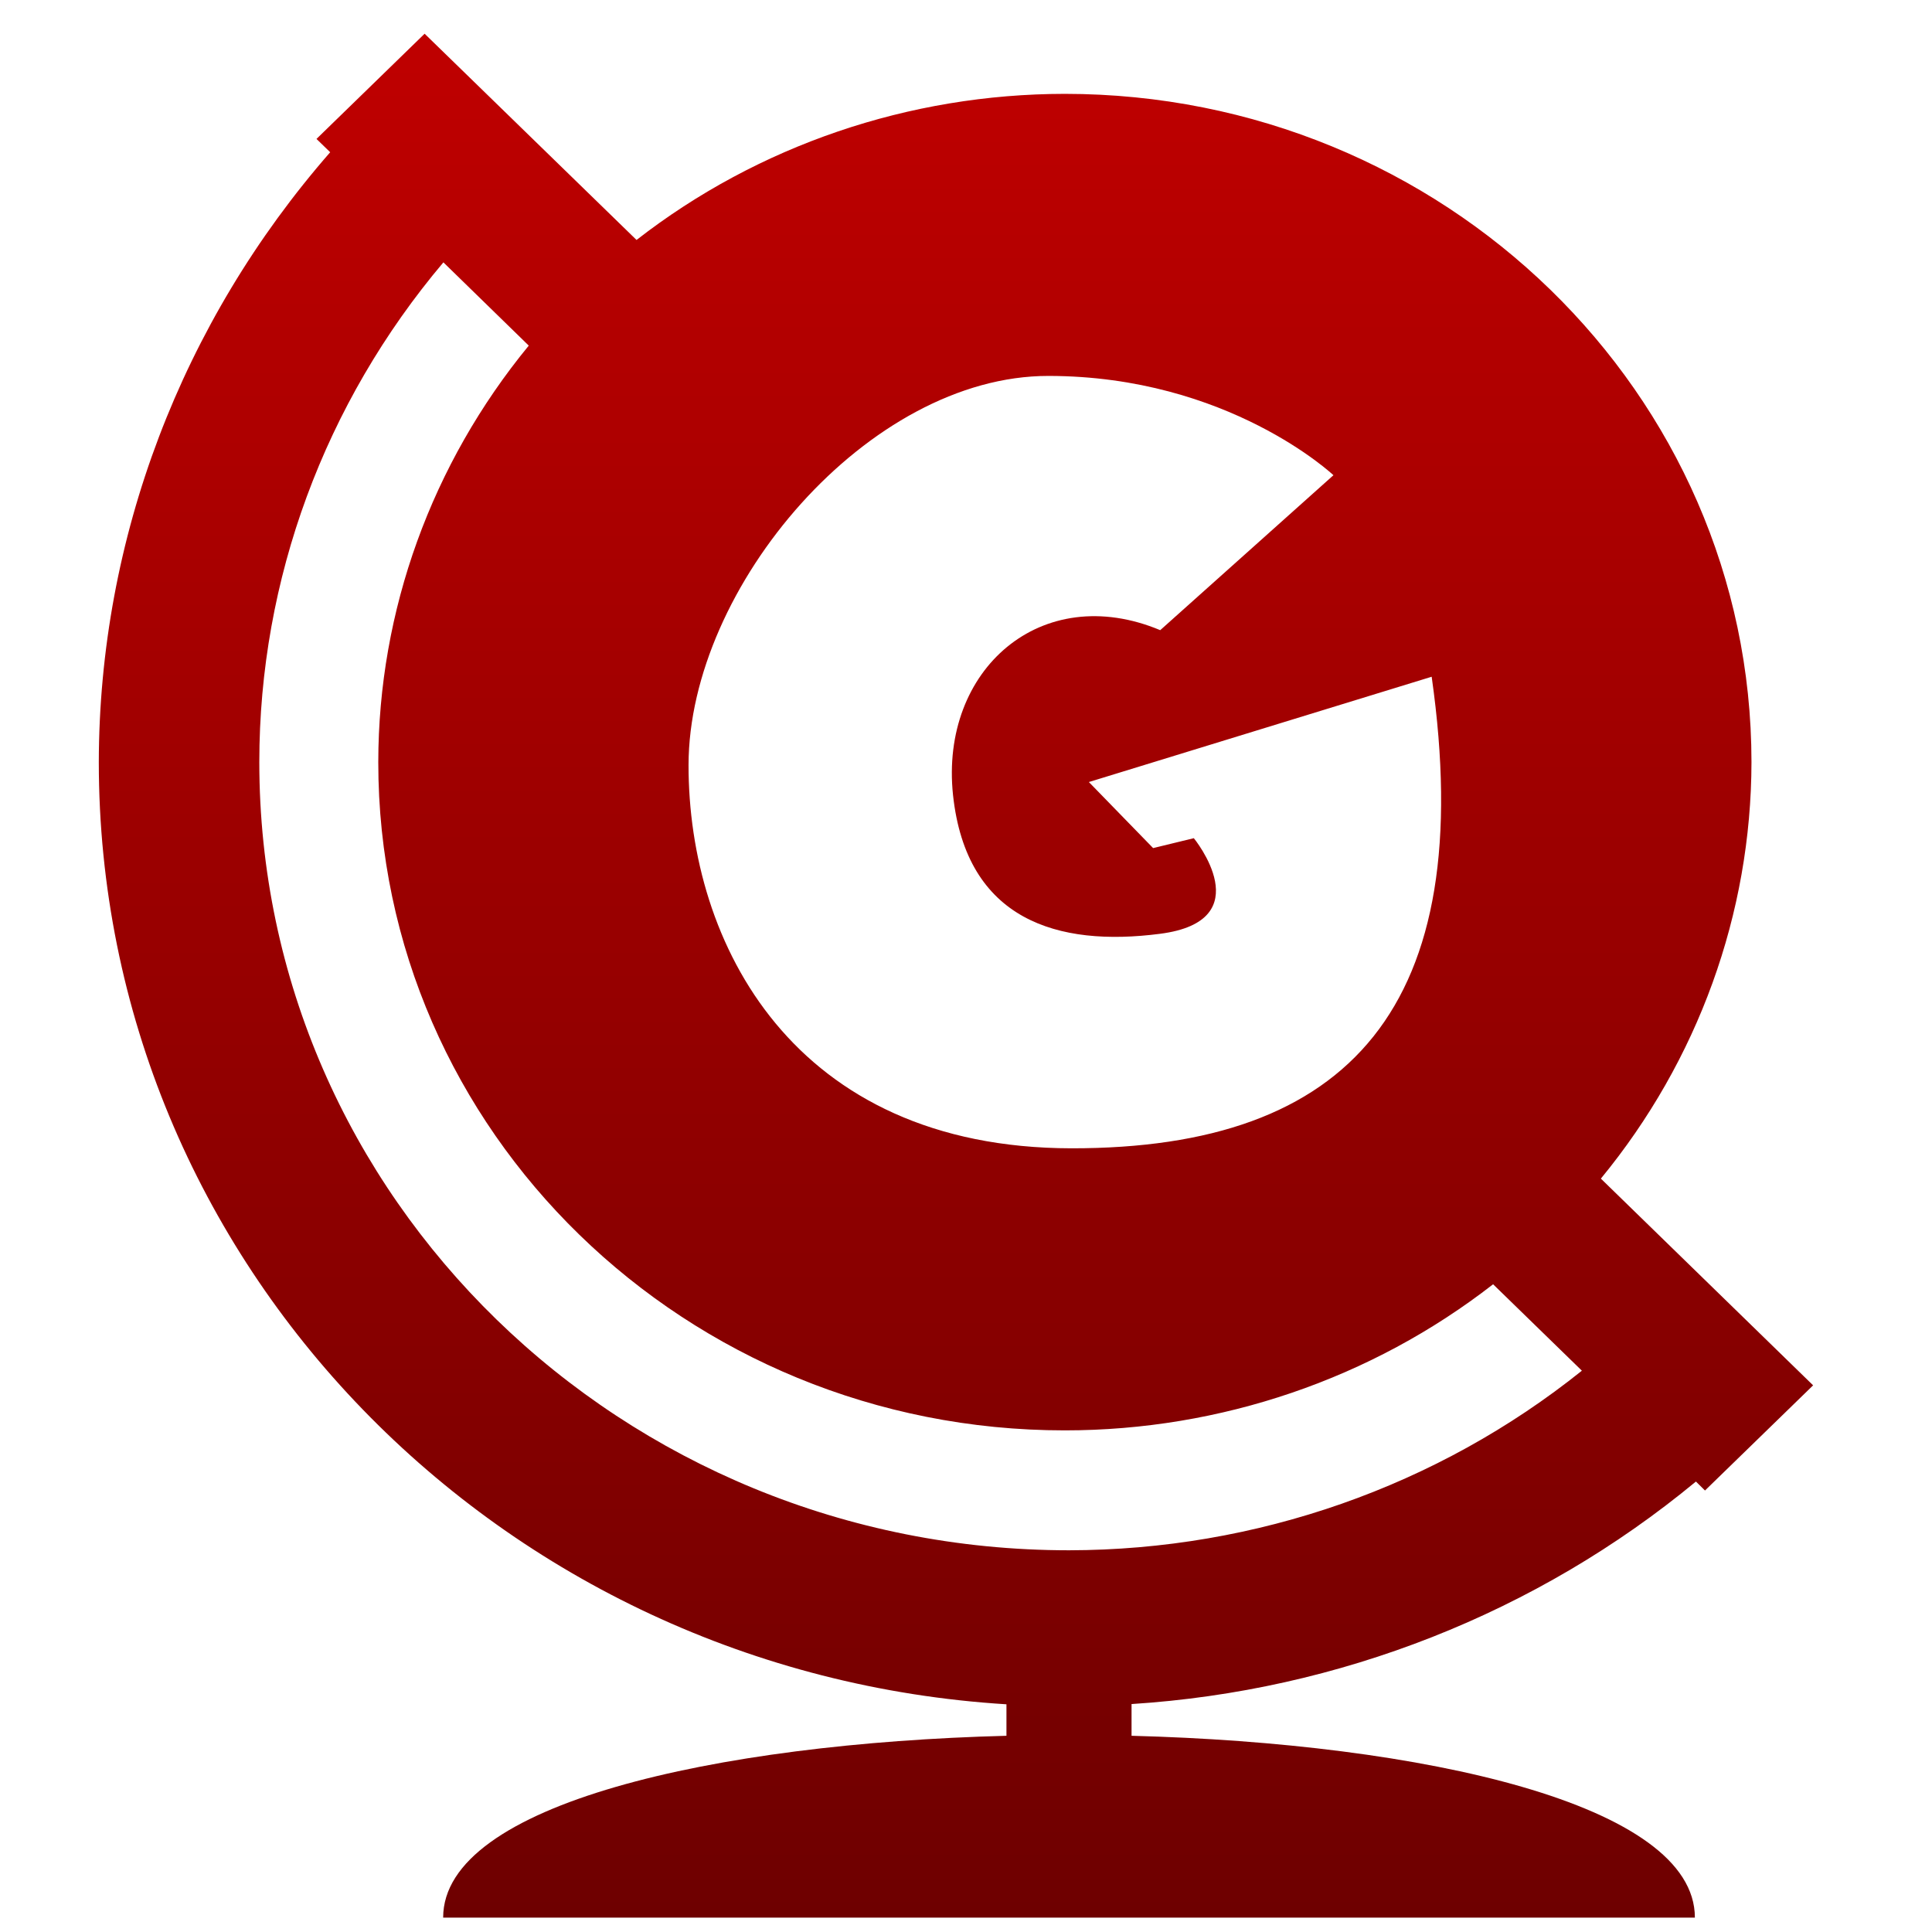 <svg xmlns="http://www.w3.org/2000/svg" xmlns:xlink="http://www.w3.org/1999/xlink" width="64" height="64" viewBox="0 0 64 64" version="1.1"><defs><linearGradient id="linear0" gradientUnits="userSpaceOnUse" x1="0" y1="0" x2="0" y2="1" gradientTransform="matrix(56.789,0,0,62.407,3.275,1.117)"><stop offset="0" style="stop-color:#bf0000;stop-opacity:1;"/><stop offset="1" style="stop-color:#6e0000;stop-opacity:1;"/></linearGradient></defs><g id="surface1"><path style=" stroke:none;fill-rule:nonzero;fill:url(#linear0);" d="M 14.066 1.117 L 10.484 4.602 L 10.938 5.043 C 6.012 10.68 3.285 17.836 3.273 25.246 C 3.273 41.844 16.555 55.418 33.34 56.457 L 33.34 57.5 C 23.707 57.75 14.68 59.758 14.68 63.523 L 56.145 63.523 C 56.145 59.758 47.117 57.75 37.484 57.5 L 37.484 56.449 C 44.355 56.012 50.914 53.434 56.18 49.078 L 56.48 49.375 L 60.062 45.891 L 53.031 39.043 C 56.25 35.129 58.012 30.266 58.02 25.246 C 58.016 13.02 47.832 3.113 35.273 3.109 C 30.117 3.113 25.113 4.816 21.086 7.949 Z M 14.688 8.691 L 17.516 11.449 C 14.297 15.367 12.535 20.23 12.531 25.246 C 12.527 37.473 22.715 47.387 35.273 47.383 C 40.434 47.383 45.434 45.676 49.461 42.543 L 52.402 45.406 C 47.621 49.238 41.617 51.348 35.41 51.355 C 20.598 51.355 8.59 39.668 8.59 25.246 C 8.59 19.199 10.75 13.355 14.688 8.691 Z M 34.734 12.453 C 40.691 12.457 44.172 15.742 44.172 15.742 L 38.434 20.875 C 34.5 19.23 31.129 22.18 31.57 26.336 C 32.016 30.492 35.047 31.371 38.422 30.934 C 41.793 30.504 39.547 27.766 39.547 27.766 L 38.199 28.094 L 36.07 25.906 L 47.426 22.418 C 48.98 33.352 44.707 38.051 35.492 38.039 C 26.277 38.027 22.801 31.246 22.809 25.34 C 22.816 19.438 28.777 12.445 34.734 12.453 Z M 34.734 12.453 "/></g></svg>
